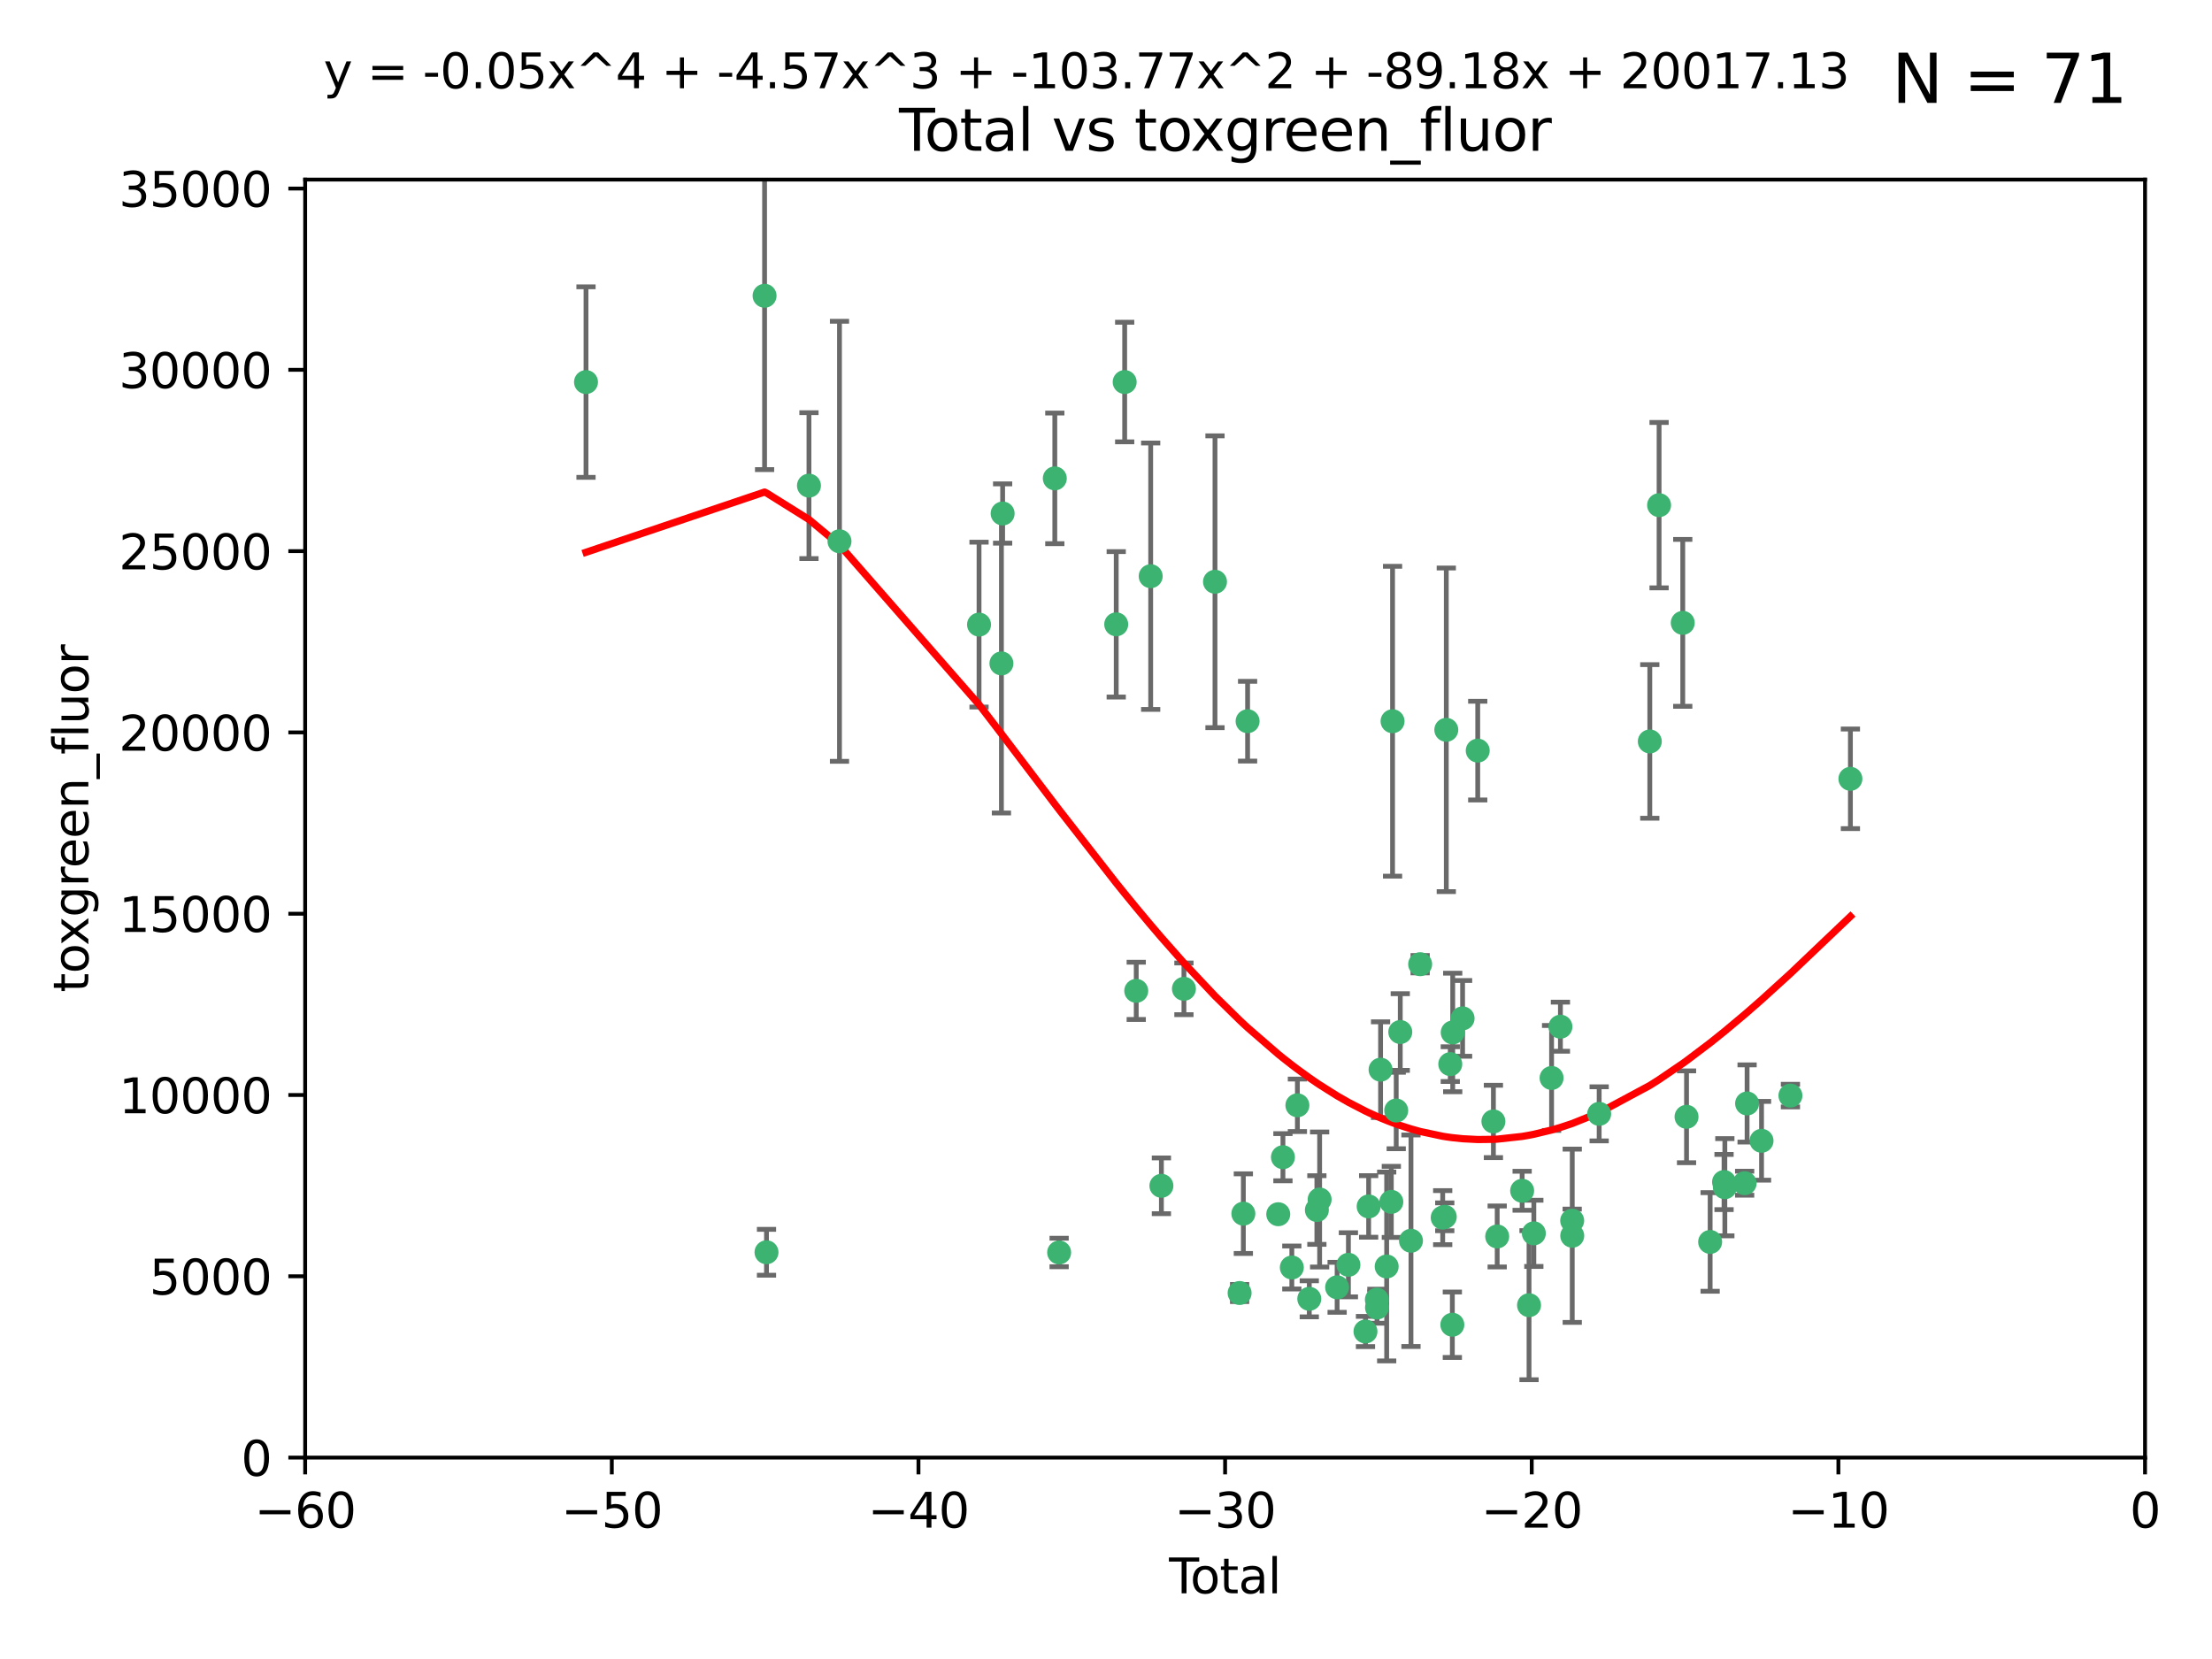 <?xml version="1.0" encoding="utf-8" standalone="no"?>
<!DOCTYPE svg PUBLIC "-//W3C//DTD SVG 1.1//EN"
  "http://www.w3.org/Graphics/SVG/1.1/DTD/svg11.dtd">
<svg xmlns:xlink="http://www.w3.org/1999/xlink" width="460.8pt" height="345.6pt" viewBox="0 0 460.8 345.6" xmlns="http://www.w3.org/2000/svg" version="1.1">
 <defs>
  <style type="text/css">*{stroke-linejoin: round; stroke-linecap: butt}</style>
 </defs>
 <g id="figure_1">
  <g id="patch_1">
   <path d="M 0 345.6 
L 460.8 345.6 
L 460.8 0 
L 0 0 
z
" style="fill: #ffffff"/>
  </g>
  <g id="axes_1">
   <g id="patch_2">
    <path d="M 63.571 303.64 
L 446.85 303.64 
L 446.85 37.411 
L 63.571 37.411 
z
" style="fill: #ffffff"/>
   </g>
   <g id="PathCollection_1">
    <defs>
     <path id="m997918cfd9" d="M 0 1.118 
C 0.297 1.118 0.581 1 0.791 0.791 
C 1 0.581 1.118 0.297 1.118 0 
C 1.118 -0.297 1 -0.581 0.791 -0.791 
C 0.581 -1 0.297 -1.118 0 -1.118 
C -0.297 -1.118 -0.581 -1 -0.791 -0.791 
C -1 -0.581 -1.118 -0.297 -1.118 0 
C -1.118 0.297 -1 0.581 -0.791 0.791 
C -0.581 1 -0.297 1.118 0 1.118 
z
" style="stroke: #3cb371"/>
    </defs>
    <g clip-path="url(#p320aee9d8f)">
     <use xlink:href="#m997918cfd9" x="122.075" y="79.593" style="fill: #3cb371; stroke: #3cb371"/>
     <use xlink:href="#m997918cfd9" x="159.276" y="61.614" style="fill: #3cb371; stroke: #3cb371"/>
     <use xlink:href="#m997918cfd9" x="159.676" y="260.87" style="fill: #3cb371; stroke: #3cb371"/>
     <use xlink:href="#m997918cfd9" x="168.522" y="101.166" style="fill: #3cb371; stroke: #3cb371"/>
     <use xlink:href="#m997918cfd9" x="174.881" y="112.761" style="fill: #3cb371; stroke: #3cb371"/>
     <use xlink:href="#m997918cfd9" x="203.952" y="130.114" style="fill: #3cb371; stroke: #3cb371"/>
     <use xlink:href="#m997918cfd9" x="208.616" y="138.203" style="fill: #3cb371; stroke: #3cb371"/>
     <use xlink:href="#m997918cfd9" x="208.867" y="106.972" style="fill: #3cb371; stroke: #3cb371"/>
     <use xlink:href="#m997918cfd9" x="219.736" y="99.654" style="fill: #3cb371; stroke: #3cb371"/>
     <use xlink:href="#m997918cfd9" x="220.638" y="260.914" style="fill: #3cb371; stroke: #3cb371"/>
     <use xlink:href="#m997918cfd9" x="232.53" y="130.059" style="fill: #3cb371; stroke: #3cb371"/>
     <use xlink:href="#m997918cfd9" x="234.291" y="79.585" style="fill: #3cb371; stroke: #3cb371"/>
     <use xlink:href="#m997918cfd9" x="236.699" y="206.41" style="fill: #3cb371; stroke: #3cb371"/>
     <use xlink:href="#m997918cfd9" x="239.709" y="120.034" style="fill: #3cb371; stroke: #3cb371"/>
     <use xlink:href="#m997918cfd9" x="241.942" y="247.024" style="fill: #3cb371; stroke: #3cb371"/>
     <use xlink:href="#m997918cfd9" x="246.634" y="205.988" style="fill: #3cb371; stroke: #3cb371"/>
     <use xlink:href="#m997918cfd9" x="253.106" y="121.191" style="fill: #3cb371; stroke: #3cb371"/>
     <use xlink:href="#m997918cfd9" x="258.233" y="269.359" style="fill: #3cb371; stroke: #3cb371"/>
     <use xlink:href="#m997918cfd9" x="259.013" y="252.825" style="fill: #3cb371; stroke: #3cb371"/>
     <use xlink:href="#m997918cfd9" x="259.897" y="150.242" style="fill: #3cb371; stroke: #3cb371"/>
     <use xlink:href="#m997918cfd9" x="266.284" y="252.947" style="fill: #3cb371; stroke: #3cb371"/>
     <use xlink:href="#m997918cfd9" x="267.259" y="241.067" style="fill: #3cb371; stroke: #3cb371"/>
     <use xlink:href="#m997918cfd9" x="269.11" y="264.042" style="fill: #3cb371; stroke: #3cb371"/>
     <use xlink:href="#m997918cfd9" x="270.272" y="230.255" style="fill: #3cb371; stroke: #3cb371"/>
     <use xlink:href="#m997918cfd9" x="272.749" y="270.567" style="fill: #3cb371; stroke: #3cb371"/>
     <use xlink:href="#m997918cfd9" x="274.329" y="252.069" style="fill: #3cb371; stroke: #3cb371"/>
     <use xlink:href="#m997918cfd9" x="274.903" y="249.877" style="fill: #3cb371; stroke: #3cb371"/>
     <use xlink:href="#m997918cfd9" x="278.547" y="268.169" style="fill: #3cb371; stroke: #3cb371"/>
     <use xlink:href="#m997918cfd9" x="280.898" y="263.481" style="fill: #3cb371; stroke: #3cb371"/>
     <use xlink:href="#m997918cfd9" x="284.454" y="277.375" style="fill: #3cb371; stroke: #3cb371"/>
     <use xlink:href="#m997918cfd9" x="285.113" y="251.323" style="fill: #3cb371; stroke: #3cb371"/>
     <use xlink:href="#m997918cfd9" x="286.83" y="270.746" style="fill: #3cb371; stroke: #3cb371"/>
     <use xlink:href="#m997918cfd9" x="286.857" y="272.382" style="fill: #3cb371; stroke: #3cb371"/>
     <use xlink:href="#m997918cfd9" x="287.598" y="222.83" style="fill: #3cb371; stroke: #3cb371"/>
     <use xlink:href="#m997918cfd9" x="288.87" y="263.833" style="fill: #3cb371; stroke: #3cb371"/>
     <use xlink:href="#m997918cfd9" x="289.839" y="250.369" style="fill: #3cb371; stroke: #3cb371"/>
     <use xlink:href="#m997918cfd9" x="290.095" y="150.246" style="fill: #3cb371; stroke: #3cb371"/>
     <use xlink:href="#m997918cfd9" x="290.857" y="231.339" style="fill: #3cb371; stroke: #3cb371"/>
     <use xlink:href="#m997918cfd9" x="291.701" y="214.991" style="fill: #3cb371; stroke: #3cb371"/>
     <use xlink:href="#m997918cfd9" x="293.931" y="258.47" style="fill: #3cb371; stroke: #3cb371"/>
     <use xlink:href="#m997918cfd9" x="295.844" y="200.861" style="fill: #3cb371; stroke: #3cb371"/>
     <use xlink:href="#m997918cfd9" x="300.54" y="253.655" style="fill: #3cb371; stroke: #3cb371"/>
     <use xlink:href="#m997918cfd9" x="300.97" y="253.482" style="fill: #3cb371; stroke: #3cb371"/>
     <use xlink:href="#m997918cfd9" x="301.29" y="152.035" style="fill: #3cb371; stroke: #3cb371"/>
     <use xlink:href="#m997918cfd9" x="302.119" y="221.675" style="fill: #3cb371; stroke: #3cb371"/>
     <use xlink:href="#m997918cfd9" x="302.549" y="275.967" style="fill: #3cb371; stroke: #3cb371"/>
     <use xlink:href="#m997918cfd9" x="302.627" y="215.082" style="fill: #3cb371; stroke: #3cb371"/>
     <use xlink:href="#m997918cfd9" x="304.684" y="212.147" style="fill: #3cb371; stroke: #3cb371"/>
     <use xlink:href="#m997918cfd9" x="307.838" y="156.366" style="fill: #3cb371; stroke: #3cb371"/>
     <use xlink:href="#m997918cfd9" x="311.105" y="233.615" style="fill: #3cb371; stroke: #3cb371"/>
     <use xlink:href="#m997918cfd9" x="311.894" y="257.576" style="fill: #3cb371; stroke: #3cb371"/>
     <use xlink:href="#m997918cfd9" x="317.09" y="248.058" style="fill: #3cb371; stroke: #3cb371"/>
     <use xlink:href="#m997918cfd9" x="318.526" y="271.896" style="fill: #3cb371; stroke: #3cb371"/>
     <use xlink:href="#m997918cfd9" x="319.527" y="256.929" style="fill: #3cb371; stroke: #3cb371"/>
     <use xlink:href="#m997918cfd9" x="323.223" y="224.561" style="fill: #3cb371; stroke: #3cb371"/>
     <use xlink:href="#m997918cfd9" x="325.065" y="213.877" style="fill: #3cb371; stroke: #3cb371"/>
     <use xlink:href="#m997918cfd9" x="327.515" y="254.285" style="fill: #3cb371; stroke: #3cb371"/>
     <use xlink:href="#m997918cfd9" x="327.528" y="257.429" style="fill: #3cb371; stroke: #3cb371"/>
     <use xlink:href="#m997918cfd9" x="333.135" y="232.035" style="fill: #3cb371; stroke: #3cb371"/>
     <use xlink:href="#m997918cfd9" x="343.683" y="154.457" style="fill: #3cb371; stroke: #3cb371"/>
     <use xlink:href="#m997918cfd9" x="345.618" y="105.234" style="fill: #3cb371; stroke: #3cb371"/>
     <use xlink:href="#m997918cfd9" x="350.548" y="129.752" style="fill: #3cb371; stroke: #3cb371"/>
     <use xlink:href="#m997918cfd9" x="351.336" y="232.65" style="fill: #3cb371; stroke: #3cb371"/>
     <use xlink:href="#m997918cfd9" x="356.254" y="258.72" style="fill: #3cb371; stroke: #3cb371"/>
     <use xlink:href="#m997918cfd9" x="359.15" y="246.235" style="fill: #3cb371; stroke: #3cb371"/>
     <use xlink:href="#m997918cfd9" x="359.317" y="247.319" style="fill: #3cb371; stroke: #3cb371"/>
     <use xlink:href="#m997918cfd9" x="363.442" y="246.485" style="fill: #3cb371; stroke: #3cb371"/>
     <use xlink:href="#m997918cfd9" x="363.952" y="229.873" style="fill: #3cb371; stroke: #3cb371"/>
     <use xlink:href="#m997918cfd9" x="366.961" y="237.649" style="fill: #3cb371; stroke: #3cb371"/>
     <use xlink:href="#m997918cfd9" x="372.98" y="228.234" style="fill: #3cb371; stroke: #3cb371"/>
     <use xlink:href="#m997918cfd9" x="385.474" y="162.243" style="fill: #3cb371; stroke: #3cb371"/>
    </g>
   </g>
   <g id="matplotlib.axis_1">
    <g id="xtick_1">
     <g id="line2d_1">
      <defs>
       <path id="m53e931b6bc" d="M 0 0 
L 0 3.5 
" style="stroke: #000000; stroke-width: 0.8"/>
      </defs>
      <g>
       <use xlink:href="#m53e931b6bc" x="63.571" y="303.64" style="stroke: #000000; stroke-width: 0.8"/>
      </g>
     </g>
     <g id="text_1">
      <!-- −60 -->
      <g transform="translate(53.019 318.238)scale(0.1 -0.1)">
       <defs>
        <path id="DejaVuSans-2212" d="M 678 2272 
L 4684 2272 
L 4684 1741 
L 678 1741 
L 678 2272 
z
" transform="scale(0.016)"/>
        <path id="DejaVuSans-36" d="M 2113 2584 
Q 1688 2584 1439 2293 
Q 1191 2003 1191 1497 
Q 1191 994 1439 701 
Q 1688 409 2113 409 
Q 2538 409 2786 701 
Q 3034 994 3034 1497 
Q 3034 2003 2786 2293 
Q 2538 2584 2113 2584 
z
M 3366 4563 
L 3366 3988 
Q 3128 4100 2886 4159 
Q 2644 4219 2406 4219 
Q 1781 4219 1451 3797 
Q 1122 3375 1075 2522 
Q 1259 2794 1537 2939 
Q 1816 3084 2150 3084 
Q 2853 3084 3261 2657 
Q 3669 2231 3669 1497 
Q 3669 778 3244 343 
Q 2819 -91 2113 -91 
Q 1303 -91 875 529 
Q 447 1150 447 2328 
Q 447 3434 972 4092 
Q 1497 4750 2381 4750 
Q 2619 4750 2861 4703 
Q 3103 4656 3366 4563 
z
" transform="scale(0.016)"/>
        <path id="DejaVuSans-30" d="M 2034 4250 
Q 1547 4250 1301 3770 
Q 1056 3291 1056 2328 
Q 1056 1369 1301 889 
Q 1547 409 2034 409 
Q 2525 409 2770 889 
Q 3016 1369 3016 2328 
Q 3016 3291 2770 3770 
Q 2525 4250 2034 4250 
z
M 2034 4750 
Q 2819 4750 3233 4129 
Q 3647 3509 3647 2328 
Q 3647 1150 3233 529 
Q 2819 -91 2034 -91 
Q 1250 -91 836 529 
Q 422 1150 422 2328 
Q 422 3509 836 4129 
Q 1250 4750 2034 4750 
z
" transform="scale(0.016)"/>
       </defs>
       <use xlink:href="#DejaVuSans-2212"/>
       <use xlink:href="#DejaVuSans-36" x="83.789"/>
       <use xlink:href="#DejaVuSans-30" x="147.412"/>
      </g>
     </g>
    </g>
    <g id="xtick_2">
     <g id="line2d_2">
      <g>
       <use xlink:href="#m53e931b6bc" x="127.451" y="303.64" style="stroke: #000000; stroke-width: 0.8"/>
      </g>
     </g>
     <g id="text_2">
      <!-- −50 -->
      <g transform="translate(116.899 318.238)scale(0.1 -0.1)">
       <defs>
        <path id="DejaVuSans-35" d="M 691 4666 
L 3169 4666 
L 3169 4134 
L 1269 4134 
L 1269 2991 
Q 1406 3038 1543 3061 
Q 1681 3084 1819 3084 
Q 2600 3084 3056 2656 
Q 3513 2228 3513 1497 
Q 3513 744 3044 326 
Q 2575 -91 1722 -91 
Q 1428 -91 1123 -41 
Q 819 9 494 109 
L 494 744 
Q 775 591 1075 516 
Q 1375 441 1709 441 
Q 2250 441 2565 725 
Q 2881 1009 2881 1497 
Q 2881 1984 2565 2268 
Q 2250 2553 1709 2553 
Q 1456 2553 1204 2497 
Q 953 2441 691 2322 
L 691 4666 
z
" transform="scale(0.016)"/>
       </defs>
       <use xlink:href="#DejaVuSans-2212"/>
       <use xlink:href="#DejaVuSans-35" x="83.789"/>
       <use xlink:href="#DejaVuSans-30" x="147.412"/>
      </g>
     </g>
    </g>
    <g id="xtick_3">
     <g id="line2d_3">
      <g>
       <use xlink:href="#m53e931b6bc" x="191.331" y="303.64" style="stroke: #000000; stroke-width: 0.8"/>
      </g>
     </g>
     <g id="text_3">
      <!-- −40 -->
      <g transform="translate(180.778 318.238)scale(0.1 -0.1)">
       <defs>
        <path id="DejaVuSans-34" d="M 2419 4116 
L 825 1625 
L 2419 1625 
L 2419 4116 
z
M 2253 4666 
L 3047 4666 
L 3047 1625 
L 3713 1625 
L 3713 1100 
L 3047 1100 
L 3047 0 
L 2419 0 
L 2419 1100 
L 313 1100 
L 313 1709 
L 2253 4666 
z
" transform="scale(0.016)"/>
       </defs>
       <use xlink:href="#DejaVuSans-2212"/>
       <use xlink:href="#DejaVuSans-34" x="83.789"/>
       <use xlink:href="#DejaVuSans-30" x="147.412"/>
      </g>
     </g>
    </g>
    <g id="xtick_4">
     <g id="line2d_4">
      <g>
       <use xlink:href="#m53e931b6bc" x="255.211" y="303.64" style="stroke: #000000; stroke-width: 0.8"/>
      </g>
     </g>
     <g id="text_4">
      <!-- −30 -->
      <g transform="translate(244.658 318.238)scale(0.1 -0.1)">
       <defs>
        <path id="DejaVuSans-33" d="M 2597 2516 
Q 3050 2419 3304 2112 
Q 3559 1806 3559 1356 
Q 3559 666 3084 287 
Q 2609 -91 1734 -91 
Q 1441 -91 1130 -33 
Q 819 25 488 141 
L 488 750 
Q 750 597 1062 519 
Q 1375 441 1716 441 
Q 2309 441 2620 675 
Q 2931 909 2931 1356 
Q 2931 1769 2642 2001 
Q 2353 2234 1838 2234 
L 1294 2234 
L 1294 2753 
L 1863 2753 
Q 2328 2753 2575 2939 
Q 2822 3125 2822 3475 
Q 2822 3834 2567 4026 
Q 2313 4219 1838 4219 
Q 1578 4219 1281 4162 
Q 984 4106 628 3988 
L 628 4550 
Q 988 4650 1302 4700 
Q 1616 4750 1894 4750 
Q 2613 4750 3031 4423 
Q 3450 4097 3450 3541 
Q 3450 3153 3228 2886 
Q 3006 2619 2597 2516 
z
" transform="scale(0.016)"/>
       </defs>
       <use xlink:href="#DejaVuSans-2212"/>
       <use xlink:href="#DejaVuSans-33" x="83.789"/>
       <use xlink:href="#DejaVuSans-30" x="147.412"/>
      </g>
     </g>
    </g>
    <g id="xtick_5">
     <g id="line2d_5">
      <g>
       <use xlink:href="#m53e931b6bc" x="319.09" y="303.64" style="stroke: #000000; stroke-width: 0.8"/>
      </g>
     </g>
     <g id="text_5">
      <!-- −20 -->
      <g transform="translate(308.538 318.238)scale(0.1 -0.1)">
       <defs>
        <path id="DejaVuSans-32" d="M 1228 531 
L 3431 531 
L 3431 0 
L 469 0 
L 469 531 
Q 828 903 1448 1529 
Q 2069 2156 2228 2338 
Q 2531 2678 2651 2914 
Q 2772 3150 2772 3378 
Q 2772 3750 2511 3984 
Q 2250 4219 1831 4219 
Q 1534 4219 1204 4116 
Q 875 4013 500 3803 
L 500 4441 
Q 881 4594 1212 4672 
Q 1544 4750 1819 4750 
Q 2544 4750 2975 4387 
Q 3406 4025 3406 3419 
Q 3406 3131 3298 2873 
Q 3191 2616 2906 2266 
Q 2828 2175 2409 1742 
Q 1991 1309 1228 531 
z
" transform="scale(0.016)"/>
       </defs>
       <use xlink:href="#DejaVuSans-2212"/>
       <use xlink:href="#DejaVuSans-32" x="83.789"/>
       <use xlink:href="#DejaVuSans-30" x="147.412"/>
      </g>
     </g>
    </g>
    <g id="xtick_6">
     <g id="line2d_6">
      <g>
       <use xlink:href="#m53e931b6bc" x="382.97" y="303.64" style="stroke: #000000; stroke-width: 0.8"/>
      </g>
     </g>
     <g id="text_6">
      <!-- −10 -->
      <g transform="translate(372.418 318.238)scale(0.1 -0.1)">
       <defs>
        <path id="DejaVuSans-31" d="M 794 531 
L 1825 531 
L 1825 4091 
L 703 3866 
L 703 4441 
L 1819 4666 
L 2450 4666 
L 2450 531 
L 3481 531 
L 3481 0 
L 794 0 
L 794 531 
z
" transform="scale(0.016)"/>
       </defs>
       <use xlink:href="#DejaVuSans-2212"/>
       <use xlink:href="#DejaVuSans-31" x="83.789"/>
       <use xlink:href="#DejaVuSans-30" x="147.412"/>
      </g>
     </g>
    </g>
    <g id="xtick_7">
     <g id="line2d_7">
      <g>
       <use xlink:href="#m53e931b6bc" x="446.85" y="303.64" style="stroke: #000000; stroke-width: 0.8"/>
      </g>
     </g>
     <g id="text_7">
      <!-- 0 -->
      <g transform="translate(443.669 318.238)scale(0.1 -0.1)">
       <use xlink:href="#DejaVuSans-30"/>
      </g>
     </g>
    </g>
    <g id="text_8">
     <!-- Total -->
     <g transform="translate(243.534 331.917)scale(0.1 -0.1)">
      <defs>
       <path id="DejaVuSans-54" d="M -19 4666 
L 3928 4666 
L 3928 4134 
L 2272 4134 
L 2272 0 
L 1638 0 
L 1638 4134 
L -19 4134 
L -19 4666 
z
" transform="scale(0.016)"/>
       <path id="DejaVuSans-6f" d="M 1959 3097 
Q 1497 3097 1228 2736 
Q 959 2375 959 1747 
Q 959 1119 1226 758 
Q 1494 397 1959 397 
Q 2419 397 2687 759 
Q 2956 1122 2956 1747 
Q 2956 2369 2687 2733 
Q 2419 3097 1959 3097 
z
M 1959 3584 
Q 2709 3584 3137 3096 
Q 3566 2609 3566 1747 
Q 3566 888 3137 398 
Q 2709 -91 1959 -91 
Q 1206 -91 779 398 
Q 353 888 353 1747 
Q 353 2609 779 3096 
Q 1206 3584 1959 3584 
z
" transform="scale(0.016)"/>
       <path id="DejaVuSans-74" d="M 1172 4494 
L 1172 3500 
L 2356 3500 
L 2356 3053 
L 1172 3053 
L 1172 1153 
Q 1172 725 1289 603 
Q 1406 481 1766 481 
L 2356 481 
L 2356 0 
L 1766 0 
Q 1100 0 847 248 
Q 594 497 594 1153 
L 594 3053 
L 172 3053 
L 172 3500 
L 594 3500 
L 594 4494 
L 1172 4494 
z
" transform="scale(0.016)"/>
       <path id="DejaVuSans-61" d="M 2194 1759 
Q 1497 1759 1228 1600 
Q 959 1441 959 1056 
Q 959 750 1161 570 
Q 1363 391 1709 391 
Q 2188 391 2477 730 
Q 2766 1069 2766 1631 
L 2766 1759 
L 2194 1759 
z
M 3341 1997 
L 3341 0 
L 2766 0 
L 2766 531 
Q 2569 213 2275 61 
Q 1981 -91 1556 -91 
Q 1019 -91 701 211 
Q 384 513 384 1019 
Q 384 1609 779 1909 
Q 1175 2209 1959 2209 
L 2766 2209 
L 2766 2266 
Q 2766 2663 2505 2880 
Q 2244 3097 1772 3097 
Q 1472 3097 1187 3025 
Q 903 2953 641 2809 
L 641 3341 
Q 956 3463 1253 3523 
Q 1550 3584 1831 3584 
Q 2591 3584 2966 3190 
Q 3341 2797 3341 1997 
z
" transform="scale(0.016)"/>
       <path id="DejaVuSans-6c" d="M 603 4863 
L 1178 4863 
L 1178 0 
L 603 0 
L 603 4863 
z
" transform="scale(0.016)"/>
      </defs>
      <use xlink:href="#DejaVuSans-54"/>
      <use xlink:href="#DejaVuSans-6f" x="44.084"/>
      <use xlink:href="#DejaVuSans-74" x="105.266"/>
      <use xlink:href="#DejaVuSans-61" x="144.475"/>
      <use xlink:href="#DejaVuSans-6c" x="205.754"/>
     </g>
    </g>
   </g>
   <g id="matplotlib.axis_2">
    <g id="ytick_1">
     <g id="line2d_8">
      <defs>
       <path id="m2301bc440e" d="M 0 0 
L -3.5 0 
" style="stroke: #000000; stroke-width: 0.8"/>
      </defs>
      <g>
       <use xlink:href="#m2301bc440e" x="63.571" y="303.64" style="stroke: #000000; stroke-width: 0.8"/>
      </g>
     </g>
     <g id="text_9">
      <!-- 0 -->
      <g transform="translate(50.209 307.439)scale(0.1 -0.1)">
       <use xlink:href="#DejaVuSans-30"/>
      </g>
     </g>
    </g>
    <g id="ytick_2">
     <g id="line2d_9">
      <g>
       <use xlink:href="#m2301bc440e" x="63.571" y="265.874" style="stroke: #000000; stroke-width: 0.8"/>
      </g>
     </g>
     <g id="text_10">
      <!-- 5000 -->
      <g transform="translate(31.121 269.673)scale(0.1 -0.1)">
       <use xlink:href="#DejaVuSans-35"/>
       <use xlink:href="#DejaVuSans-30" x="63.623"/>
       <use xlink:href="#DejaVuSans-30" x="127.246"/>
       <use xlink:href="#DejaVuSans-30" x="190.869"/>
      </g>
     </g>
    </g>
    <g id="ytick_3">
     <g id="line2d_10">
      <g>
       <use xlink:href="#m2301bc440e" x="63.571" y="228.108" style="stroke: #000000; stroke-width: 0.8"/>
      </g>
     </g>
     <g id="text_11">
      <!-- 10000 -->
      <g transform="translate(24.759 231.907)scale(0.1 -0.1)">
       <use xlink:href="#DejaVuSans-31"/>
       <use xlink:href="#DejaVuSans-30" x="63.623"/>
       <use xlink:href="#DejaVuSans-30" x="127.246"/>
       <use xlink:href="#DejaVuSans-30" x="190.869"/>
       <use xlink:href="#DejaVuSans-30" x="254.492"/>
      </g>
     </g>
    </g>
    <g id="ytick_4">
     <g id="line2d_11">
      <g>
       <use xlink:href="#m2301bc440e" x="63.571" y="190.342" style="stroke: #000000; stroke-width: 0.8"/>
      </g>
     </g>
     <g id="text_12">
      <!-- 15000 -->
      <g transform="translate(24.759 194.141)scale(0.1 -0.1)">
       <use xlink:href="#DejaVuSans-31"/>
       <use xlink:href="#DejaVuSans-35" x="63.623"/>
       <use xlink:href="#DejaVuSans-30" x="127.246"/>
       <use xlink:href="#DejaVuSans-30" x="190.869"/>
       <use xlink:href="#DejaVuSans-30" x="254.492"/>
      </g>
     </g>
    </g>
    <g id="ytick_5">
     <g id="line2d_12">
      <g>
       <use xlink:href="#m2301bc440e" x="63.571" y="152.576" style="stroke: #000000; stroke-width: 0.8"/>
      </g>
     </g>
     <g id="text_13">
      <!-- 20000 -->
      <g transform="translate(24.759 156.375)scale(0.1 -0.1)">
       <use xlink:href="#DejaVuSans-32"/>
       <use xlink:href="#DejaVuSans-30" x="63.623"/>
       <use xlink:href="#DejaVuSans-30" x="127.246"/>
       <use xlink:href="#DejaVuSans-30" x="190.869"/>
       <use xlink:href="#DejaVuSans-30" x="254.492"/>
      </g>
     </g>
    </g>
    <g id="ytick_6">
     <g id="line2d_13">
      <g>
       <use xlink:href="#m2301bc440e" x="63.571" y="114.81" style="stroke: #000000; stroke-width: 0.8"/>
      </g>
     </g>
     <g id="text_14">
      <!-- 25000 -->
      <g transform="translate(24.759 118.609)scale(0.1 -0.1)">
       <use xlink:href="#DejaVuSans-32"/>
       <use xlink:href="#DejaVuSans-35" x="63.623"/>
       <use xlink:href="#DejaVuSans-30" x="127.246"/>
       <use xlink:href="#DejaVuSans-30" x="190.869"/>
       <use xlink:href="#DejaVuSans-30" x="254.492"/>
      </g>
     </g>
    </g>
    <g id="ytick_7">
     <g id="line2d_14">
      <g>
       <use xlink:href="#m2301bc440e" x="63.571" y="77.044" style="stroke: #000000; stroke-width: 0.8"/>
      </g>
     </g>
     <g id="text_15">
      <!-- 30000 -->
      <g transform="translate(24.759 80.844)scale(0.1 -0.1)">
       <use xlink:href="#DejaVuSans-33"/>
       <use xlink:href="#DejaVuSans-30" x="63.623"/>
       <use xlink:href="#DejaVuSans-30" x="127.246"/>
       <use xlink:href="#DejaVuSans-30" x="190.869"/>
       <use xlink:href="#DejaVuSans-30" x="254.492"/>
      </g>
     </g>
    </g>
    <g id="ytick_8">
     <g id="line2d_15">
      <g>
       <use xlink:href="#m2301bc440e" x="63.571" y="39.278" style="stroke: #000000; stroke-width: 0.8"/>
      </g>
     </g>
     <g id="text_16">
      <!-- 35000 -->
      <g transform="translate(24.759 43.078)scale(0.1 -0.1)">
       <use xlink:href="#DejaVuSans-33"/>
       <use xlink:href="#DejaVuSans-35" x="63.623"/>
       <use xlink:href="#DejaVuSans-30" x="127.246"/>
       <use xlink:href="#DejaVuSans-30" x="190.869"/>
       <use xlink:href="#DejaVuSans-30" x="254.492"/>
      </g>
     </g>
    </g>
    <g id="text_17">
     <!-- toxgreen_fluor -->
     <g transform="translate(18.401 206.72)rotate(-90)scale(0.1 -0.1)">
      <defs>
       <path id="DejaVuSans-78" d="M 3513 3500 
L 2247 1797 
L 3578 0 
L 2900 0 
L 1881 1375 
L 863 0 
L 184 0 
L 1544 1831 
L 300 3500 
L 978 3500 
L 1906 2253 
L 2834 3500 
L 3513 3500 
z
" transform="scale(0.016)"/>
       <path id="DejaVuSans-67" d="M 2906 1791 
Q 2906 2416 2648 2759 
Q 2391 3103 1925 3103 
Q 1463 3103 1205 2759 
Q 947 2416 947 1791 
Q 947 1169 1205 825 
Q 1463 481 1925 481 
Q 2391 481 2648 825 
Q 2906 1169 2906 1791 
z
M 3481 434 
Q 3481 -459 3084 -895 
Q 2688 -1331 1869 -1331 
Q 1566 -1331 1297 -1286 
Q 1028 -1241 775 -1147 
L 775 -588 
Q 1028 -725 1275 -790 
Q 1522 -856 1778 -856 
Q 2344 -856 2625 -561 
Q 2906 -266 2906 331 
L 2906 616 
Q 2728 306 2450 153 
Q 2172 0 1784 0 
Q 1141 0 747 490 
Q 353 981 353 1791 
Q 353 2603 747 3093 
Q 1141 3584 1784 3584 
Q 2172 3584 2450 3431 
Q 2728 3278 2906 2969 
L 2906 3500 
L 3481 3500 
L 3481 434 
z
" transform="scale(0.016)"/>
       <path id="DejaVuSans-72" d="M 2631 2963 
Q 2534 3019 2420 3045 
Q 2306 3072 2169 3072 
Q 1681 3072 1420 2755 
Q 1159 2438 1159 1844 
L 1159 0 
L 581 0 
L 581 3500 
L 1159 3500 
L 1159 2956 
Q 1341 3275 1631 3429 
Q 1922 3584 2338 3584 
Q 2397 3584 2469 3576 
Q 2541 3569 2628 3553 
L 2631 2963 
z
" transform="scale(0.016)"/>
       <path id="DejaVuSans-65" d="M 3597 1894 
L 3597 1613 
L 953 1613 
Q 991 1019 1311 708 
Q 1631 397 2203 397 
Q 2534 397 2845 478 
Q 3156 559 3463 722 
L 3463 178 
Q 3153 47 2828 -22 
Q 2503 -91 2169 -91 
Q 1331 -91 842 396 
Q 353 884 353 1716 
Q 353 2575 817 3079 
Q 1281 3584 2069 3584 
Q 2775 3584 3186 3129 
Q 3597 2675 3597 1894 
z
M 3022 2063 
Q 3016 2534 2758 2815 
Q 2500 3097 2075 3097 
Q 1594 3097 1305 2825 
Q 1016 2553 972 2059 
L 3022 2063 
z
" transform="scale(0.016)"/>
       <path id="DejaVuSans-6e" d="M 3513 2113 
L 3513 0 
L 2938 0 
L 2938 2094 
Q 2938 2591 2744 2837 
Q 2550 3084 2163 3084 
Q 1697 3084 1428 2787 
Q 1159 2491 1159 1978 
L 1159 0 
L 581 0 
L 581 3500 
L 1159 3500 
L 1159 2956 
Q 1366 3272 1645 3428 
Q 1925 3584 2291 3584 
Q 2894 3584 3203 3211 
Q 3513 2838 3513 2113 
z
" transform="scale(0.016)"/>
       <path id="DejaVuSans-5f" d="M 3263 -1063 
L 3263 -1509 
L -63 -1509 
L -63 -1063 
L 3263 -1063 
z
" transform="scale(0.016)"/>
       <path id="DejaVuSans-66" d="M 2375 4863 
L 2375 4384 
L 1825 4384 
Q 1516 4384 1395 4259 
Q 1275 4134 1275 3809 
L 1275 3500 
L 2222 3500 
L 2222 3053 
L 1275 3053 
L 1275 0 
L 697 0 
L 697 3053 
L 147 3053 
L 147 3500 
L 697 3500 
L 697 3744 
Q 697 4328 969 4595 
Q 1241 4863 1831 4863 
L 2375 4863 
z
" transform="scale(0.016)"/>
       <path id="DejaVuSans-75" d="M 544 1381 
L 544 3500 
L 1119 3500 
L 1119 1403 
Q 1119 906 1312 657 
Q 1506 409 1894 409 
Q 2359 409 2629 706 
Q 2900 1003 2900 1516 
L 2900 3500 
L 3475 3500 
L 3475 0 
L 2900 0 
L 2900 538 
Q 2691 219 2414 64 
Q 2138 -91 1772 -91 
Q 1169 -91 856 284 
Q 544 659 544 1381 
z
M 1991 3584 
L 1991 3584 
z
" transform="scale(0.016)"/>
      </defs>
      <use xlink:href="#DejaVuSans-74"/>
      <use xlink:href="#DejaVuSans-6f" x="39.209"/>
      <use xlink:href="#DejaVuSans-78" x="97.266"/>
      <use xlink:href="#DejaVuSans-67" x="156.445"/>
      <use xlink:href="#DejaVuSans-72" x="219.922"/>
      <use xlink:href="#DejaVuSans-65" x="258.785"/>
      <use xlink:href="#DejaVuSans-65" x="320.309"/>
      <use xlink:href="#DejaVuSans-6e" x="381.832"/>
      <use xlink:href="#DejaVuSans-5f" x="445.211"/>
      <use xlink:href="#DejaVuSans-66" x="495.211"/>
      <use xlink:href="#DejaVuSans-6c" x="530.416"/>
      <use xlink:href="#DejaVuSans-75" x="558.199"/>
      <use xlink:href="#DejaVuSans-6f" x="621.578"/>
      <use xlink:href="#DejaVuSans-72" x="682.76"/>
     </g>
    </g>
   </g>
   <g id="LineCollection_1">
    <path d="M 122.075 99.437 
L 122.075 59.75 
" clip-path="url(#p320aee9d8f)" style="fill: none; stroke: #696969"/>
    <path d="M 159.276 97.825 
L 159.276 25.402 
" clip-path="url(#p320aee9d8f)" style="fill: none; stroke: #696969"/>
    <path d="M 159.676 265.648 
L 159.676 256.093 
" clip-path="url(#p320aee9d8f)" style="fill: none; stroke: #696969"/>
    <path d="M 168.522 116.358 
L 168.522 85.973 
" clip-path="url(#p320aee9d8f)" style="fill: none; stroke: #696969"/>
    <path d="M 174.881 158.597 
L 174.881 66.926 
" clip-path="url(#p320aee9d8f)" style="fill: none; stroke: #696969"/>
    <path d="M 203.952 147.286 
L 203.952 112.943 
" clip-path="url(#p320aee9d8f)" style="fill: none; stroke: #696969"/>
    <path d="M 208.616 169.362 
L 208.616 107.043 
" clip-path="url(#p320aee9d8f)" style="fill: none; stroke: #696969"/>
    <path d="M 208.867 113.147 
L 208.867 100.797 
" clip-path="url(#p320aee9d8f)" style="fill: none; stroke: #696969"/>
    <path d="M 219.736 113.257 
L 219.736 86.051 
" clip-path="url(#p320aee9d8f)" style="fill: none; stroke: #696969"/>
    <path d="M 220.638 263.886 
L 220.638 257.941 
" clip-path="url(#p320aee9d8f)" style="fill: none; stroke: #696969"/>
    <path d="M 232.53 145.209 
L 232.53 114.909 
" clip-path="url(#p320aee9d8f)" style="fill: none; stroke: #696969"/>
    <path d="M 234.291 92.04 
L 234.291 67.13 
" clip-path="url(#p320aee9d8f)" style="fill: none; stroke: #696969"/>
    <path d="M 236.699 212.375 
L 236.699 200.445 
" clip-path="url(#p320aee9d8f)" style="fill: none; stroke: #696969"/>
    <path d="M 239.709 147.781 
L 239.709 92.287 
" clip-path="url(#p320aee9d8f)" style="fill: none; stroke: #696969"/>
    <path d="M 241.942 252.829 
L 241.942 241.22 
" clip-path="url(#p320aee9d8f)" style="fill: none; stroke: #696969"/>
    <path d="M 246.634 211.368 
L 246.634 200.608 
" clip-path="url(#p320aee9d8f)" style="fill: none; stroke: #696969"/>
    <path d="M 253.106 151.584 
L 253.106 90.798 
" clip-path="url(#p320aee9d8f)" style="fill: none; stroke: #696969"/>
    <path d="M 258.233 271.136 
L 258.233 267.583 
" clip-path="url(#p320aee9d8f)" style="fill: none; stroke: #696969"/>
    <path d="M 259.013 261.12 
L 259.013 244.53 
" clip-path="url(#p320aee9d8f)" style="fill: none; stroke: #696969"/>
    <path d="M 259.897 158.549 
L 259.897 141.935 
" clip-path="url(#p320aee9d8f)" style="fill: none; stroke: #696969"/>
    <path d="M 266.284 253.886 
L 266.284 252.007 
" clip-path="url(#p320aee9d8f)" style="fill: none; stroke: #696969"/>
    <path d="M 267.259 245.981 
L 267.259 236.153 
" clip-path="url(#p320aee9d8f)" style="fill: none; stroke: #696969"/>
    <path d="M 269.11 268.515 
L 269.11 259.569 
" clip-path="url(#p320aee9d8f)" style="fill: none; stroke: #696969"/>
    <path d="M 270.272 235.721 
L 270.272 224.789 
" clip-path="url(#p320aee9d8f)" style="fill: none; stroke: #696969"/>
    <path d="M 272.749 274.323 
L 272.749 266.811 
" clip-path="url(#p320aee9d8f)" style="fill: none; stroke: #696969"/>
    <path d="M 274.329 259.223 
L 274.329 244.915 
" clip-path="url(#p320aee9d8f)" style="fill: none; stroke: #696969"/>
    <path d="M 274.903 263.939 
L 274.903 235.814 
" clip-path="url(#p320aee9d8f)" style="fill: none; stroke: #696969"/>
    <path d="M 278.547 273.375 
L 278.547 262.964 
" clip-path="url(#p320aee9d8f)" style="fill: none; stroke: #696969"/>
    <path d="M 280.898 270.16 
L 280.898 256.802 
" clip-path="url(#p320aee9d8f)" style="fill: none; stroke: #696969"/>
    <path d="M 284.454 280.522 
L 284.454 274.227 
" clip-path="url(#p320aee9d8f)" style="fill: none; stroke: #696969"/>
    <path d="M 285.113 257.736 
L 285.113 244.91 
" clip-path="url(#p320aee9d8f)" style="fill: none; stroke: #696969"/>
    <path d="M 286.83 272.926 
L 286.83 268.567 
" clip-path="url(#p320aee9d8f)" style="fill: none; stroke: #696969"/>
    <path d="M 286.857 275.653 
L 286.857 269.11 
" clip-path="url(#p320aee9d8f)" style="fill: none; stroke: #696969"/>
    <path d="M 287.598 232.795 
L 287.598 212.864 
" clip-path="url(#p320aee9d8f)" style="fill: none; stroke: #696969"/>
    <path d="M 288.87 283.505 
L 288.87 244.161 
" clip-path="url(#p320aee9d8f)" style="fill: none; stroke: #696969"/>
    <path d="M 289.839 257.768 
L 289.839 242.97 
" clip-path="url(#p320aee9d8f)" style="fill: none; stroke: #696969"/>
    <path d="M 290.095 182.519 
L 290.095 117.972 
" clip-path="url(#p320aee9d8f)" style="fill: none; stroke: #696969"/>
    <path d="M 290.857 239.299 
L 290.857 223.378 
" clip-path="url(#p320aee9d8f)" style="fill: none; stroke: #696969"/>
    <path d="M 291.701 222.978 
L 291.701 207.005 
" clip-path="url(#p320aee9d8f)" style="fill: none; stroke: #696969"/>
    <path d="M 293.931 280.499 
L 293.931 236.441 
" clip-path="url(#p320aee9d8f)" style="fill: none; stroke: #696969"/>
    <path d="M 295.844 202.673 
L 295.844 199.049 
" clip-path="url(#p320aee9d8f)" style="fill: none; stroke: #696969"/>
    <path d="M 300.54 259.28 
L 300.54 248.029 
" clip-path="url(#p320aee9d8f)" style="fill: none; stroke: #696969"/>
    <path d="M 300.97 256.385 
L 300.97 250.58 
" clip-path="url(#p320aee9d8f)" style="fill: none; stroke: #696969"/>
    <path d="M 301.29 185.743 
L 301.29 118.327 
" clip-path="url(#p320aee9d8f)" style="fill: none; stroke: #696969"/>
    <path d="M 302.119 225.297 
L 302.119 218.054 
" clip-path="url(#p320aee9d8f)" style="fill: none; stroke: #696969"/>
    <path d="M 302.549 282.783 
L 302.549 269.152 
" clip-path="url(#p320aee9d8f)" style="fill: none; stroke: #696969"/>
    <path d="M 302.627 227.428 
L 302.627 202.736 
" clip-path="url(#p320aee9d8f)" style="fill: none; stroke: #696969"/>
    <path d="M 304.684 220.035 
L 304.684 204.259 
" clip-path="url(#p320aee9d8f)" style="fill: none; stroke: #696969"/>
    <path d="M 307.838 166.65 
L 307.838 146.083 
" clip-path="url(#p320aee9d8f)" style="fill: none; stroke: #696969"/>
    <path d="M 311.105 241.152 
L 311.105 226.079 
" clip-path="url(#p320aee9d8f)" style="fill: none; stroke: #696969"/>
    <path d="M 311.894 263.925 
L 311.894 251.227 
" clip-path="url(#p320aee9d8f)" style="fill: none; stroke: #696969"/>
    <path d="M 317.09 252.121 
L 317.09 243.994 
" clip-path="url(#p320aee9d8f)" style="fill: none; stroke: #696969"/>
    <path d="M 318.526 287.425 
L 318.526 256.366 
" clip-path="url(#p320aee9d8f)" style="fill: none; stroke: #696969"/>
    <path d="M 319.527 263.824 
L 319.527 250.034 
" clip-path="url(#p320aee9d8f)" style="fill: none; stroke: #696969"/>
    <path d="M 323.223 235.496 
L 323.223 213.627 
" clip-path="url(#p320aee9d8f)" style="fill: none; stroke: #696969"/>
    <path d="M 325.065 218.99 
L 325.065 208.765 
" clip-path="url(#p320aee9d8f)" style="fill: none; stroke: #696969"/>
    <path d="M 327.515 256.694 
L 327.515 251.875 
" clip-path="url(#p320aee9d8f)" style="fill: none; stroke: #696969"/>
    <path d="M 327.528 275.478 
L 327.528 239.381 
" clip-path="url(#p320aee9d8f)" style="fill: none; stroke: #696969"/>
    <path d="M 333.135 237.667 
L 333.135 226.403 
" clip-path="url(#p320aee9d8f)" style="fill: none; stroke: #696969"/>
    <path d="M 343.683 170.456 
L 343.683 138.458 
" clip-path="url(#p320aee9d8f)" style="fill: none; stroke: #696969"/>
    <path d="M 345.618 122.461 
L 345.618 88.007 
" clip-path="url(#p320aee9d8f)" style="fill: none; stroke: #696969"/>
    <path d="M 350.548 147.136 
L 350.548 112.367 
" clip-path="url(#p320aee9d8f)" style="fill: none; stroke: #696969"/>
    <path d="M 351.336 242.215 
L 351.336 223.086 
" clip-path="url(#p320aee9d8f)" style="fill: none; stroke: #696969"/>
    <path d="M 356.254 268.99 
L 356.254 248.45 
" clip-path="url(#p320aee9d8f)" style="fill: none; stroke: #696969"/>
    <path d="M 359.15 251.981 
L 359.15 240.488 
" clip-path="url(#p320aee9d8f)" style="fill: none; stroke: #696969"/>
    <path d="M 359.317 257.444 
L 359.317 237.194 
" clip-path="url(#p320aee9d8f)" style="fill: none; stroke: #696969"/>
    <path d="M 363.442 248.986 
L 363.442 243.983 
" clip-path="url(#p320aee9d8f)" style="fill: none; stroke: #696969"/>
    <path d="M 363.952 237.913 
L 363.952 221.834 
" clip-path="url(#p320aee9d8f)" style="fill: none; stroke: #696969"/>
    <path d="M 366.961 245.856 
L 366.961 229.442 
" clip-path="url(#p320aee9d8f)" style="fill: none; stroke: #696969"/>
    <path d="M 372.98 230.592 
L 372.98 225.876 
" clip-path="url(#p320aee9d8f)" style="fill: none; stroke: #696969"/>
    <path d="M 385.474 172.618 
L 385.474 151.867 
" clip-path="url(#p320aee9d8f)" style="fill: none; stroke: #696969"/>
   </g>
   <g id="line2d_16">
    <defs>
     <path id="mc991795e10" d="M 2 0 
L -2 -0 
" style="stroke: #696969"/>
    </defs>
    <g clip-path="url(#p320aee9d8f)">
     <use xlink:href="#mc991795e10" x="122.075" y="99.437" style="fill: #696969; stroke: #696969"/>
     <use xlink:href="#mc991795e10" x="159.276" y="97.825" style="fill: #696969; stroke: #696969"/>
     <use xlink:href="#mc991795e10" x="159.676" y="265.648" style="fill: #696969; stroke: #696969"/>
     <use xlink:href="#mc991795e10" x="168.522" y="116.358" style="fill: #696969; stroke: #696969"/>
     <use xlink:href="#mc991795e10" x="174.881" y="158.597" style="fill: #696969; stroke: #696969"/>
     <use xlink:href="#mc991795e10" x="203.952" y="147.286" style="fill: #696969; stroke: #696969"/>
     <use xlink:href="#mc991795e10" x="208.616" y="169.362" style="fill: #696969; stroke: #696969"/>
     <use xlink:href="#mc991795e10" x="208.867" y="113.147" style="fill: #696969; stroke: #696969"/>
     <use xlink:href="#mc991795e10" x="219.736" y="113.257" style="fill: #696969; stroke: #696969"/>
     <use xlink:href="#mc991795e10" x="220.638" y="263.886" style="fill: #696969; stroke: #696969"/>
     <use xlink:href="#mc991795e10" x="232.53" y="145.209" style="fill: #696969; stroke: #696969"/>
     <use xlink:href="#mc991795e10" x="234.291" y="92.04" style="fill: #696969; stroke: #696969"/>
     <use xlink:href="#mc991795e10" x="236.699" y="212.375" style="fill: #696969; stroke: #696969"/>
     <use xlink:href="#mc991795e10" x="239.709" y="147.781" style="fill: #696969; stroke: #696969"/>
     <use xlink:href="#mc991795e10" x="241.942" y="252.829" style="fill: #696969; stroke: #696969"/>
     <use xlink:href="#mc991795e10" x="246.634" y="211.368" style="fill: #696969; stroke: #696969"/>
     <use xlink:href="#mc991795e10" x="253.106" y="151.584" style="fill: #696969; stroke: #696969"/>
     <use xlink:href="#mc991795e10" x="258.233" y="271.136" style="fill: #696969; stroke: #696969"/>
     <use xlink:href="#mc991795e10" x="259.013" y="261.12" style="fill: #696969; stroke: #696969"/>
     <use xlink:href="#mc991795e10" x="259.897" y="158.549" style="fill: #696969; stroke: #696969"/>
     <use xlink:href="#mc991795e10" x="266.284" y="253.886" style="fill: #696969; stroke: #696969"/>
     <use xlink:href="#mc991795e10" x="267.259" y="245.981" style="fill: #696969; stroke: #696969"/>
     <use xlink:href="#mc991795e10" x="269.11" y="268.515" style="fill: #696969; stroke: #696969"/>
     <use xlink:href="#mc991795e10" x="270.272" y="235.721" style="fill: #696969; stroke: #696969"/>
     <use xlink:href="#mc991795e10" x="272.749" y="274.323" style="fill: #696969; stroke: #696969"/>
     <use xlink:href="#mc991795e10" x="274.329" y="259.223" style="fill: #696969; stroke: #696969"/>
     <use xlink:href="#mc991795e10" x="274.903" y="263.939" style="fill: #696969; stroke: #696969"/>
     <use xlink:href="#mc991795e10" x="278.547" y="273.375" style="fill: #696969; stroke: #696969"/>
     <use xlink:href="#mc991795e10" x="280.898" y="270.16" style="fill: #696969; stroke: #696969"/>
     <use xlink:href="#mc991795e10" x="284.454" y="280.522" style="fill: #696969; stroke: #696969"/>
     <use xlink:href="#mc991795e10" x="285.113" y="257.736" style="fill: #696969; stroke: #696969"/>
     <use xlink:href="#mc991795e10" x="286.83" y="272.926" style="fill: #696969; stroke: #696969"/>
     <use xlink:href="#mc991795e10" x="286.857" y="275.653" style="fill: #696969; stroke: #696969"/>
     <use xlink:href="#mc991795e10" x="287.598" y="232.795" style="fill: #696969; stroke: #696969"/>
     <use xlink:href="#mc991795e10" x="288.87" y="283.505" style="fill: #696969; stroke: #696969"/>
     <use xlink:href="#mc991795e10" x="289.839" y="257.768" style="fill: #696969; stroke: #696969"/>
     <use xlink:href="#mc991795e10" x="290.095" y="182.519" style="fill: #696969; stroke: #696969"/>
     <use xlink:href="#mc991795e10" x="290.857" y="239.299" style="fill: #696969; stroke: #696969"/>
     <use xlink:href="#mc991795e10" x="291.701" y="222.978" style="fill: #696969; stroke: #696969"/>
     <use xlink:href="#mc991795e10" x="293.931" y="280.499" style="fill: #696969; stroke: #696969"/>
     <use xlink:href="#mc991795e10" x="295.844" y="202.673" style="fill: #696969; stroke: #696969"/>
     <use xlink:href="#mc991795e10" x="300.54" y="259.28" style="fill: #696969; stroke: #696969"/>
     <use xlink:href="#mc991795e10" x="300.97" y="256.385" style="fill: #696969; stroke: #696969"/>
     <use xlink:href="#mc991795e10" x="301.29" y="185.743" style="fill: #696969; stroke: #696969"/>
     <use xlink:href="#mc991795e10" x="302.119" y="225.297" style="fill: #696969; stroke: #696969"/>
     <use xlink:href="#mc991795e10" x="302.549" y="282.783" style="fill: #696969; stroke: #696969"/>
     <use xlink:href="#mc991795e10" x="302.627" y="227.428" style="fill: #696969; stroke: #696969"/>
     <use xlink:href="#mc991795e10" x="304.684" y="220.035" style="fill: #696969; stroke: #696969"/>
     <use xlink:href="#mc991795e10" x="307.838" y="166.65" style="fill: #696969; stroke: #696969"/>
     <use xlink:href="#mc991795e10" x="311.105" y="241.152" style="fill: #696969; stroke: #696969"/>
     <use xlink:href="#mc991795e10" x="311.894" y="263.925" style="fill: #696969; stroke: #696969"/>
     <use xlink:href="#mc991795e10" x="317.09" y="252.121" style="fill: #696969; stroke: #696969"/>
     <use xlink:href="#mc991795e10" x="318.526" y="287.425" style="fill: #696969; stroke: #696969"/>
     <use xlink:href="#mc991795e10" x="319.527" y="263.824" style="fill: #696969; stroke: #696969"/>
     <use xlink:href="#mc991795e10" x="323.223" y="235.496" style="fill: #696969; stroke: #696969"/>
     <use xlink:href="#mc991795e10" x="325.065" y="218.99" style="fill: #696969; stroke: #696969"/>
     <use xlink:href="#mc991795e10" x="327.515" y="256.694" style="fill: #696969; stroke: #696969"/>
     <use xlink:href="#mc991795e10" x="327.528" y="275.478" style="fill: #696969; stroke: #696969"/>
     <use xlink:href="#mc991795e10" x="333.135" y="237.667" style="fill: #696969; stroke: #696969"/>
     <use xlink:href="#mc991795e10" x="343.683" y="170.456" style="fill: #696969; stroke: #696969"/>
     <use xlink:href="#mc991795e10" x="345.618" y="122.461" style="fill: #696969; stroke: #696969"/>
     <use xlink:href="#mc991795e10" x="350.548" y="147.136" style="fill: #696969; stroke: #696969"/>
     <use xlink:href="#mc991795e10" x="351.336" y="242.215" style="fill: #696969; stroke: #696969"/>
     <use xlink:href="#mc991795e10" x="356.254" y="268.99" style="fill: #696969; stroke: #696969"/>
     <use xlink:href="#mc991795e10" x="359.15" y="251.981" style="fill: #696969; stroke: #696969"/>
     <use xlink:href="#mc991795e10" x="359.317" y="257.444" style="fill: #696969; stroke: #696969"/>
     <use xlink:href="#mc991795e10" x="363.442" y="248.986" style="fill: #696969; stroke: #696969"/>
     <use xlink:href="#mc991795e10" x="363.952" y="237.913" style="fill: #696969; stroke: #696969"/>
     <use xlink:href="#mc991795e10" x="366.961" y="245.856" style="fill: #696969; stroke: #696969"/>
     <use xlink:href="#mc991795e10" x="372.98" y="230.592" style="fill: #696969; stroke: #696969"/>
     <use xlink:href="#mc991795e10" x="385.474" y="172.618" style="fill: #696969; stroke: #696969"/>
    </g>
   </g>
   <g id="line2d_17">
    <g clip-path="url(#p320aee9d8f)">
     <use xlink:href="#mc991795e10" x="122.075" y="59.75" style="fill: #696969; stroke: #696969"/>
     <use xlink:href="#mc991795e10" x="159.276" y="25.402" style="fill: #696969; stroke: #696969"/>
     <use xlink:href="#mc991795e10" x="159.676" y="256.093" style="fill: #696969; stroke: #696969"/>
     <use xlink:href="#mc991795e10" x="168.522" y="85.973" style="fill: #696969; stroke: #696969"/>
     <use xlink:href="#mc991795e10" x="174.881" y="66.926" style="fill: #696969; stroke: #696969"/>
     <use xlink:href="#mc991795e10" x="203.952" y="112.943" style="fill: #696969; stroke: #696969"/>
     <use xlink:href="#mc991795e10" x="208.616" y="107.043" style="fill: #696969; stroke: #696969"/>
     <use xlink:href="#mc991795e10" x="208.867" y="100.797" style="fill: #696969; stroke: #696969"/>
     <use xlink:href="#mc991795e10" x="219.736" y="86.051" style="fill: #696969; stroke: #696969"/>
     <use xlink:href="#mc991795e10" x="220.638" y="257.941" style="fill: #696969; stroke: #696969"/>
     <use xlink:href="#mc991795e10" x="232.53" y="114.909" style="fill: #696969; stroke: #696969"/>
     <use xlink:href="#mc991795e10" x="234.291" y="67.13" style="fill: #696969; stroke: #696969"/>
     <use xlink:href="#mc991795e10" x="236.699" y="200.445" style="fill: #696969; stroke: #696969"/>
     <use xlink:href="#mc991795e10" x="239.709" y="92.287" style="fill: #696969; stroke: #696969"/>
     <use xlink:href="#mc991795e10" x="241.942" y="241.22" style="fill: #696969; stroke: #696969"/>
     <use xlink:href="#mc991795e10" x="246.634" y="200.608" style="fill: #696969; stroke: #696969"/>
     <use xlink:href="#mc991795e10" x="253.106" y="90.798" style="fill: #696969; stroke: #696969"/>
     <use xlink:href="#mc991795e10" x="258.233" y="267.583" style="fill: #696969; stroke: #696969"/>
     <use xlink:href="#mc991795e10" x="259.013" y="244.53" style="fill: #696969; stroke: #696969"/>
     <use xlink:href="#mc991795e10" x="259.897" y="141.935" style="fill: #696969; stroke: #696969"/>
     <use xlink:href="#mc991795e10" x="266.284" y="252.007" style="fill: #696969; stroke: #696969"/>
     <use xlink:href="#mc991795e10" x="267.259" y="236.153" style="fill: #696969; stroke: #696969"/>
     <use xlink:href="#mc991795e10" x="269.11" y="259.569" style="fill: #696969; stroke: #696969"/>
     <use xlink:href="#mc991795e10" x="270.272" y="224.789" style="fill: #696969; stroke: #696969"/>
     <use xlink:href="#mc991795e10" x="272.749" y="266.811" style="fill: #696969; stroke: #696969"/>
     <use xlink:href="#mc991795e10" x="274.329" y="244.915" style="fill: #696969; stroke: #696969"/>
     <use xlink:href="#mc991795e10" x="274.903" y="235.814" style="fill: #696969; stroke: #696969"/>
     <use xlink:href="#mc991795e10" x="278.547" y="262.964" style="fill: #696969; stroke: #696969"/>
     <use xlink:href="#mc991795e10" x="280.898" y="256.802" style="fill: #696969; stroke: #696969"/>
     <use xlink:href="#mc991795e10" x="284.454" y="274.227" style="fill: #696969; stroke: #696969"/>
     <use xlink:href="#mc991795e10" x="285.113" y="244.91" style="fill: #696969; stroke: #696969"/>
     <use xlink:href="#mc991795e10" x="286.83" y="268.567" style="fill: #696969; stroke: #696969"/>
     <use xlink:href="#mc991795e10" x="286.857" y="269.11" style="fill: #696969; stroke: #696969"/>
     <use xlink:href="#mc991795e10" x="287.598" y="212.864" style="fill: #696969; stroke: #696969"/>
     <use xlink:href="#mc991795e10" x="288.87" y="244.161" style="fill: #696969; stroke: #696969"/>
     <use xlink:href="#mc991795e10" x="289.839" y="242.97" style="fill: #696969; stroke: #696969"/>
     <use xlink:href="#mc991795e10" x="290.095" y="117.972" style="fill: #696969; stroke: #696969"/>
     <use xlink:href="#mc991795e10" x="290.857" y="223.378" style="fill: #696969; stroke: #696969"/>
     <use xlink:href="#mc991795e10" x="291.701" y="207.005" style="fill: #696969; stroke: #696969"/>
     <use xlink:href="#mc991795e10" x="293.931" y="236.441" style="fill: #696969; stroke: #696969"/>
     <use xlink:href="#mc991795e10" x="295.844" y="199.049" style="fill: #696969; stroke: #696969"/>
     <use xlink:href="#mc991795e10" x="300.54" y="248.029" style="fill: #696969; stroke: #696969"/>
     <use xlink:href="#mc991795e10" x="300.97" y="250.58" style="fill: #696969; stroke: #696969"/>
     <use xlink:href="#mc991795e10" x="301.29" y="118.327" style="fill: #696969; stroke: #696969"/>
     <use xlink:href="#mc991795e10" x="302.119" y="218.054" style="fill: #696969; stroke: #696969"/>
     <use xlink:href="#mc991795e10" x="302.549" y="269.152" style="fill: #696969; stroke: #696969"/>
     <use xlink:href="#mc991795e10" x="302.627" y="202.736" style="fill: #696969; stroke: #696969"/>
     <use xlink:href="#mc991795e10" x="304.684" y="204.259" style="fill: #696969; stroke: #696969"/>
     <use xlink:href="#mc991795e10" x="307.838" y="146.083" style="fill: #696969; stroke: #696969"/>
     <use xlink:href="#mc991795e10" x="311.105" y="226.079" style="fill: #696969; stroke: #696969"/>
     <use xlink:href="#mc991795e10" x="311.894" y="251.227" style="fill: #696969; stroke: #696969"/>
     <use xlink:href="#mc991795e10" x="317.09" y="243.994" style="fill: #696969; stroke: #696969"/>
     <use xlink:href="#mc991795e10" x="318.526" y="256.366" style="fill: #696969; stroke: #696969"/>
     <use xlink:href="#mc991795e10" x="319.527" y="250.034" style="fill: #696969; stroke: #696969"/>
     <use xlink:href="#mc991795e10" x="323.223" y="213.627" style="fill: #696969; stroke: #696969"/>
     <use xlink:href="#mc991795e10" x="325.065" y="208.765" style="fill: #696969; stroke: #696969"/>
     <use xlink:href="#mc991795e10" x="327.515" y="251.875" style="fill: #696969; stroke: #696969"/>
     <use xlink:href="#mc991795e10" x="327.528" y="239.381" style="fill: #696969; stroke: #696969"/>
     <use xlink:href="#mc991795e10" x="333.135" y="226.403" style="fill: #696969; stroke: #696969"/>
     <use xlink:href="#mc991795e10" x="343.683" y="138.458" style="fill: #696969; stroke: #696969"/>
     <use xlink:href="#mc991795e10" x="345.618" y="88.007" style="fill: #696969; stroke: #696969"/>
     <use xlink:href="#mc991795e10" x="350.548" y="112.367" style="fill: #696969; stroke: #696969"/>
     <use xlink:href="#mc991795e10" x="351.336" y="223.086" style="fill: #696969; stroke: #696969"/>
     <use xlink:href="#mc991795e10" x="356.254" y="248.45" style="fill: #696969; stroke: #696969"/>
     <use xlink:href="#mc991795e10" x="359.15" y="240.488" style="fill: #696969; stroke: #696969"/>
     <use xlink:href="#mc991795e10" x="359.317" y="237.194" style="fill: #696969; stroke: #696969"/>
     <use xlink:href="#mc991795e10" x="363.442" y="243.983" style="fill: #696969; stroke: #696969"/>
     <use xlink:href="#mc991795e10" x="363.952" y="221.834" style="fill: #696969; stroke: #696969"/>
     <use xlink:href="#mc991795e10" x="366.961" y="229.442" style="fill: #696969; stroke: #696969"/>
     <use xlink:href="#mc991795e10" x="372.98" y="225.876" style="fill: #696969; stroke: #696969"/>
     <use xlink:href="#mc991795e10" x="385.474" y="151.867" style="fill: #696969; stroke: #696969"/>
    </g>
   </g>
   <g id="line2d_18">
    <path d="M 122.075 115.051 
L 159.276 102.5 
L 159.676 102.693 
L 168.522 108.221 
L 174.881 113.518 
L 203.952 146.775 
L 208.616 152.861 
L 208.867 153.191 
L 219.736 167.51 
L 220.638 168.691 
L 232.53 183.946 
L 234.291 186.129 
L 236.699 189.071 
L 239.709 192.673 
L 241.942 195.288 
L 246.634 200.6 
L 253.106 207.479 
L 258.233 212.516 
L 259.013 213.247 
L 259.897 214.066 
L 266.284 219.605 
L 267.259 220.392 
L 269.11 221.84 
L 270.272 222.719 
L 272.749 224.513 
L 274.329 225.6 
L 274.903 225.983 
L 278.547 228.277 
L 280.898 229.626 
L 284.454 231.466 
L 285.113 231.781 
L 286.83 232.56 
L 286.857 232.572 
L 287.598 232.89 
L 288.87 233.412 
L 289.839 233.788 
L 290.095 233.884 
L 290.857 234.163 
L 291.701 234.458 
L 293.931 235.171 
L 295.844 235.704 
L 300.54 236.703 
L 300.97 236.772 
L 301.29 236.822 
L 302.119 236.94 
L 302.549 236.996 
L 302.627 237.006 
L 304.684 237.219 
L 307.838 237.383 
L 311.105 237.346 
L 311.894 237.306 
L 317.09 236.737 
L 318.526 236.488 
L 319.527 236.291 
L 323.223 235.401 
L 325.065 234.863 
L 327.515 234.052 
L 327.528 234.047 
L 333.135 231.789 
L 343.683 226.123 
L 345.618 224.897 
L 350.548 221.537 
L 351.336 220.97 
L 356.254 217.256 
L 359.15 214.938 
L 359.317 214.801 
L 363.442 211.343 
L 363.952 210.904 
L 366.961 208.271 
L 372.98 202.8 
L 385.474 190.911 
" clip-path="url(#p320aee9d8f)" style="fill: none; stroke: #ff0000; stroke-width: 1.5; stroke-linecap: square"/>
   </g>
   <g id="line2d_19">
    <defs>
     <path id="m5f2a2e2c6b" d="M 0 2 
C 0.53 2 1.039 1.789 1.414 1.414 
C 1.789 1.039 2 0.53 2 0 
C 2 -0.53 1.789 -1.039 1.414 -1.414 
C 1.039 -1.789 0.53 -2 0 -2 
C -0.53 -2 -1.039 -1.789 -1.414 -1.414 
C -1.789 -1.039 -2 -0.53 -2 0 
C -2 0.53 -1.789 1.039 -1.414 1.414 
C -1.039 1.789 -0.53 2 0 2 
z
" style="stroke: #3cb371"/>
    </defs>
    <g clip-path="url(#p320aee9d8f)">
     <use xlink:href="#m5f2a2e2c6b" x="122.075" y="79.593" style="fill: #3cb371; stroke: #3cb371"/>
     <use xlink:href="#m5f2a2e2c6b" x="159.276" y="61.614" style="fill: #3cb371; stroke: #3cb371"/>
     <use xlink:href="#m5f2a2e2c6b" x="159.676" y="260.87" style="fill: #3cb371; stroke: #3cb371"/>
     <use xlink:href="#m5f2a2e2c6b" x="168.522" y="101.166" style="fill: #3cb371; stroke: #3cb371"/>
     <use xlink:href="#m5f2a2e2c6b" x="174.881" y="112.761" style="fill: #3cb371; stroke: #3cb371"/>
     <use xlink:href="#m5f2a2e2c6b" x="203.952" y="130.114" style="fill: #3cb371; stroke: #3cb371"/>
     <use xlink:href="#m5f2a2e2c6b" x="208.616" y="138.203" style="fill: #3cb371; stroke: #3cb371"/>
     <use xlink:href="#m5f2a2e2c6b" x="208.867" y="106.972" style="fill: #3cb371; stroke: #3cb371"/>
     <use xlink:href="#m5f2a2e2c6b" x="219.736" y="99.654" style="fill: #3cb371; stroke: #3cb371"/>
     <use xlink:href="#m5f2a2e2c6b" x="220.638" y="260.914" style="fill: #3cb371; stroke: #3cb371"/>
     <use xlink:href="#m5f2a2e2c6b" x="232.53" y="130.059" style="fill: #3cb371; stroke: #3cb371"/>
     <use xlink:href="#m5f2a2e2c6b" x="234.291" y="79.585" style="fill: #3cb371; stroke: #3cb371"/>
     <use xlink:href="#m5f2a2e2c6b" x="236.699" y="206.41" style="fill: #3cb371; stroke: #3cb371"/>
     <use xlink:href="#m5f2a2e2c6b" x="239.709" y="120.034" style="fill: #3cb371; stroke: #3cb371"/>
     <use xlink:href="#m5f2a2e2c6b" x="241.942" y="247.024" style="fill: #3cb371; stroke: #3cb371"/>
     <use xlink:href="#m5f2a2e2c6b" x="246.634" y="205.988" style="fill: #3cb371; stroke: #3cb371"/>
     <use xlink:href="#m5f2a2e2c6b" x="253.106" y="121.191" style="fill: #3cb371; stroke: #3cb371"/>
     <use xlink:href="#m5f2a2e2c6b" x="258.233" y="269.359" style="fill: #3cb371; stroke: #3cb371"/>
     <use xlink:href="#m5f2a2e2c6b" x="259.013" y="252.825" style="fill: #3cb371; stroke: #3cb371"/>
     <use xlink:href="#m5f2a2e2c6b" x="259.897" y="150.242" style="fill: #3cb371; stroke: #3cb371"/>
     <use xlink:href="#m5f2a2e2c6b" x="266.284" y="252.947" style="fill: #3cb371; stroke: #3cb371"/>
     <use xlink:href="#m5f2a2e2c6b" x="267.259" y="241.067" style="fill: #3cb371; stroke: #3cb371"/>
     <use xlink:href="#m5f2a2e2c6b" x="269.11" y="264.042" style="fill: #3cb371; stroke: #3cb371"/>
     <use xlink:href="#m5f2a2e2c6b" x="270.272" y="230.255" style="fill: #3cb371; stroke: #3cb371"/>
     <use xlink:href="#m5f2a2e2c6b" x="272.749" y="270.567" style="fill: #3cb371; stroke: #3cb371"/>
     <use xlink:href="#m5f2a2e2c6b" x="274.329" y="252.069" style="fill: #3cb371; stroke: #3cb371"/>
     <use xlink:href="#m5f2a2e2c6b" x="274.903" y="249.877" style="fill: #3cb371; stroke: #3cb371"/>
     <use xlink:href="#m5f2a2e2c6b" x="278.547" y="268.169" style="fill: #3cb371; stroke: #3cb371"/>
     <use xlink:href="#m5f2a2e2c6b" x="280.898" y="263.481" style="fill: #3cb371; stroke: #3cb371"/>
     <use xlink:href="#m5f2a2e2c6b" x="284.454" y="277.375" style="fill: #3cb371; stroke: #3cb371"/>
     <use xlink:href="#m5f2a2e2c6b" x="285.113" y="251.323" style="fill: #3cb371; stroke: #3cb371"/>
     <use xlink:href="#m5f2a2e2c6b" x="286.83" y="270.746" style="fill: #3cb371; stroke: #3cb371"/>
     <use xlink:href="#m5f2a2e2c6b" x="286.857" y="272.382" style="fill: #3cb371; stroke: #3cb371"/>
     <use xlink:href="#m5f2a2e2c6b" x="287.598" y="222.83" style="fill: #3cb371; stroke: #3cb371"/>
     <use xlink:href="#m5f2a2e2c6b" x="288.87" y="263.833" style="fill: #3cb371; stroke: #3cb371"/>
     <use xlink:href="#m5f2a2e2c6b" x="289.839" y="250.369" style="fill: #3cb371; stroke: #3cb371"/>
     <use xlink:href="#m5f2a2e2c6b" x="290.095" y="150.246" style="fill: #3cb371; stroke: #3cb371"/>
     <use xlink:href="#m5f2a2e2c6b" x="290.857" y="231.339" style="fill: #3cb371; stroke: #3cb371"/>
     <use xlink:href="#m5f2a2e2c6b" x="291.701" y="214.991" style="fill: #3cb371; stroke: #3cb371"/>
     <use xlink:href="#m5f2a2e2c6b" x="293.931" y="258.47" style="fill: #3cb371; stroke: #3cb371"/>
     <use xlink:href="#m5f2a2e2c6b" x="295.844" y="200.861" style="fill: #3cb371; stroke: #3cb371"/>
     <use xlink:href="#m5f2a2e2c6b" x="300.54" y="253.655" style="fill: #3cb371; stroke: #3cb371"/>
     <use xlink:href="#m5f2a2e2c6b" x="300.97" y="253.482" style="fill: #3cb371; stroke: #3cb371"/>
     <use xlink:href="#m5f2a2e2c6b" x="301.29" y="152.035" style="fill: #3cb371; stroke: #3cb371"/>
     <use xlink:href="#m5f2a2e2c6b" x="302.119" y="221.675" style="fill: #3cb371; stroke: #3cb371"/>
     <use xlink:href="#m5f2a2e2c6b" x="302.549" y="275.967" style="fill: #3cb371; stroke: #3cb371"/>
     <use xlink:href="#m5f2a2e2c6b" x="302.627" y="215.082" style="fill: #3cb371; stroke: #3cb371"/>
     <use xlink:href="#m5f2a2e2c6b" x="304.684" y="212.147" style="fill: #3cb371; stroke: #3cb371"/>
     <use xlink:href="#m5f2a2e2c6b" x="307.838" y="156.366" style="fill: #3cb371; stroke: #3cb371"/>
     <use xlink:href="#m5f2a2e2c6b" x="311.105" y="233.615" style="fill: #3cb371; stroke: #3cb371"/>
     <use xlink:href="#m5f2a2e2c6b" x="311.894" y="257.576" style="fill: #3cb371; stroke: #3cb371"/>
     <use xlink:href="#m5f2a2e2c6b" x="317.09" y="248.058" style="fill: #3cb371; stroke: #3cb371"/>
     <use xlink:href="#m5f2a2e2c6b" x="318.526" y="271.896" style="fill: #3cb371; stroke: #3cb371"/>
     <use xlink:href="#m5f2a2e2c6b" x="319.527" y="256.929" style="fill: #3cb371; stroke: #3cb371"/>
     <use xlink:href="#m5f2a2e2c6b" x="323.223" y="224.561" style="fill: #3cb371; stroke: #3cb371"/>
     <use xlink:href="#m5f2a2e2c6b" x="325.065" y="213.877" style="fill: #3cb371; stroke: #3cb371"/>
     <use xlink:href="#m5f2a2e2c6b" x="327.515" y="254.285" style="fill: #3cb371; stroke: #3cb371"/>
     <use xlink:href="#m5f2a2e2c6b" x="327.528" y="257.429" style="fill: #3cb371; stroke: #3cb371"/>
     <use xlink:href="#m5f2a2e2c6b" x="333.135" y="232.035" style="fill: #3cb371; stroke: #3cb371"/>
     <use xlink:href="#m5f2a2e2c6b" x="343.683" y="154.457" style="fill: #3cb371; stroke: #3cb371"/>
     <use xlink:href="#m5f2a2e2c6b" x="345.618" y="105.234" style="fill: #3cb371; stroke: #3cb371"/>
     <use xlink:href="#m5f2a2e2c6b" x="350.548" y="129.752" style="fill: #3cb371; stroke: #3cb371"/>
     <use xlink:href="#m5f2a2e2c6b" x="351.336" y="232.65" style="fill: #3cb371; stroke: #3cb371"/>
     <use xlink:href="#m5f2a2e2c6b" x="356.254" y="258.72" style="fill: #3cb371; stroke: #3cb371"/>
     <use xlink:href="#m5f2a2e2c6b" x="359.15" y="246.235" style="fill: #3cb371; stroke: #3cb371"/>
     <use xlink:href="#m5f2a2e2c6b" x="359.317" y="247.319" style="fill: #3cb371; stroke: #3cb371"/>
     <use xlink:href="#m5f2a2e2c6b" x="363.442" y="246.485" style="fill: #3cb371; stroke: #3cb371"/>
     <use xlink:href="#m5f2a2e2c6b" x="363.952" y="229.873" style="fill: #3cb371; stroke: #3cb371"/>
     <use xlink:href="#m5f2a2e2c6b" x="366.961" y="237.649" style="fill: #3cb371; stroke: #3cb371"/>
     <use xlink:href="#m5f2a2e2c6b" x="372.98" y="228.234" style="fill: #3cb371; stroke: #3cb371"/>
     <use xlink:href="#m5f2a2e2c6b" x="385.474" y="162.243" style="fill: #3cb371; stroke: #3cb371"/>
    </g>
   </g>
   <g id="patch_3">
    <path d="M 63.571 303.64 
L 63.571 37.411 
" style="fill: none; stroke: #000000; stroke-width: 0.8; stroke-linejoin: miter; stroke-linecap: square"/>
   </g>
   <g id="patch_4">
    <path d="M 446.85 303.64 
L 446.85 37.411 
" style="fill: none; stroke: #000000; stroke-width: 0.8; stroke-linejoin: miter; stroke-linecap: square"/>
   </g>
   <g id="patch_5">
    <path d="M 63.571 303.64 
L 446.85 303.64 
" style="fill: none; stroke: #000000; stroke-width: 0.8; stroke-linejoin: miter; stroke-linecap: square"/>
   </g>
   <g id="patch_6">
    <path d="M 63.571 37.411 
L 446.85 37.411 
" style="fill: none; stroke: #000000; stroke-width: 0.8; stroke-linejoin: miter; stroke-linecap: square"/>
   </g>
   <g id="text_18">
    <!-- N = 71 -->
    <g transform="translate(394.098 21.426)scale(0.14 -0.14)">
     <defs>
      <path id="DejaVuSans-4e" d="M 628 4666 
L 1478 4666 
L 3547 763 
L 3547 4666 
L 4159 4666 
L 4159 0 
L 3309 0 
L 1241 3903 
L 1241 0 
L 628 0 
L 628 4666 
z
" transform="scale(0.016)"/>
      <path id="DejaVuSans-20" transform="scale(0.016)"/>
      <path id="DejaVuSans-3d" d="M 678 2906 
L 4684 2906 
L 4684 2381 
L 678 2381 
L 678 2906 
z
M 678 1631 
L 4684 1631 
L 4684 1100 
L 678 1100 
L 678 1631 
z
" transform="scale(0.016)"/>
      <path id="DejaVuSans-37" d="M 525 4666 
L 3525 4666 
L 3525 4397 
L 1831 0 
L 1172 0 
L 2766 4134 
L 525 4134 
L 525 4666 
z
" transform="scale(0.016)"/>
     </defs>
     <use xlink:href="#DejaVuSans-4e"/>
     <use xlink:href="#DejaVuSans-20" x="74.805"/>
     <use xlink:href="#DejaVuSans-3d" x="106.592"/>
     <use xlink:href="#DejaVuSans-20" x="190.381"/>
     <use xlink:href="#DejaVuSans-37" x="222.168"/>
     <use xlink:href="#DejaVuSans-31" x="285.791"/>
    </g>
   </g>
   <g id="text_19">
    <!-- y = -0.05x^4 + -4.57x^3 + -103.77x^2 + -89.18x + 20017.13 -->
    <g transform="translate(67.404 18.387)scale(0.1 -0.1)">
     <defs>
      <path id="DejaVuSans-79" d="M 2059 -325 
Q 1816 -950 1584 -1140 
Q 1353 -1331 966 -1331 
L 506 -1331 
L 506 -850 
L 844 -850 
Q 1081 -850 1212 -737 
Q 1344 -625 1503 -206 
L 1606 56 
L 191 3500 
L 800 3500 
L 1894 763 
L 2988 3500 
L 3597 3500 
L 2059 -325 
z
" transform="scale(0.016)"/>
      <path id="DejaVuSans-2d" d="M 313 2009 
L 1997 2009 
L 1997 1497 
L 313 1497 
L 313 2009 
z
" transform="scale(0.016)"/>
      <path id="DejaVuSans-2e" d="M 684 794 
L 1344 794 
L 1344 0 
L 684 0 
L 684 794 
z
" transform="scale(0.016)"/>
      <path id="DejaVuSans-5e" d="M 2988 4666 
L 4684 2925 
L 4056 2925 
L 2681 4159 
L 1306 2925 
L 678 2925 
L 2375 4666 
L 2988 4666 
z
" transform="scale(0.016)"/>
      <path id="DejaVuSans-2b" d="M 2944 4013 
L 2944 2272 
L 4684 2272 
L 4684 1741 
L 2944 1741 
L 2944 0 
L 2419 0 
L 2419 1741 
L 678 1741 
L 678 2272 
L 2419 2272 
L 2419 4013 
L 2944 4013 
z
" transform="scale(0.016)"/>
      <path id="DejaVuSans-38" d="M 2034 2216 
Q 1584 2216 1326 1975 
Q 1069 1734 1069 1313 
Q 1069 891 1326 650 
Q 1584 409 2034 409 
Q 2484 409 2743 651 
Q 3003 894 3003 1313 
Q 3003 1734 2745 1975 
Q 2488 2216 2034 2216 
z
M 1403 2484 
Q 997 2584 770 2862 
Q 544 3141 544 3541 
Q 544 4100 942 4425 
Q 1341 4750 2034 4750 
Q 2731 4750 3128 4425 
Q 3525 4100 3525 3541 
Q 3525 3141 3298 2862 
Q 3072 2584 2669 2484 
Q 3125 2378 3379 2068 
Q 3634 1759 3634 1313 
Q 3634 634 3220 271 
Q 2806 -91 2034 -91 
Q 1263 -91 848 271 
Q 434 634 434 1313 
Q 434 1759 690 2068 
Q 947 2378 1403 2484 
z
M 1172 3481 
Q 1172 3119 1398 2916 
Q 1625 2713 2034 2713 
Q 2441 2713 2670 2916 
Q 2900 3119 2900 3481 
Q 2900 3844 2670 4047 
Q 2441 4250 2034 4250 
Q 1625 4250 1398 4047 
Q 1172 3844 1172 3481 
z
" transform="scale(0.016)"/>
      <path id="DejaVuSans-39" d="M 703 97 
L 703 672 
Q 941 559 1184 500 
Q 1428 441 1663 441 
Q 2288 441 2617 861 
Q 2947 1281 2994 2138 
Q 2813 1869 2534 1725 
Q 2256 1581 1919 1581 
Q 1219 1581 811 2004 
Q 403 2428 403 3163 
Q 403 3881 828 4315 
Q 1253 4750 1959 4750 
Q 2769 4750 3195 4129 
Q 3622 3509 3622 2328 
Q 3622 1225 3098 567 
Q 2575 -91 1691 -91 
Q 1453 -91 1209 -44 
Q 966 3 703 97 
z
M 1959 2075 
Q 2384 2075 2632 2365 
Q 2881 2656 2881 3163 
Q 2881 3666 2632 3958 
Q 2384 4250 1959 4250 
Q 1534 4250 1286 3958 
Q 1038 3666 1038 3163 
Q 1038 2656 1286 2365 
Q 1534 2075 1959 2075 
z
" transform="scale(0.016)"/>
     </defs>
     <use xlink:href="#DejaVuSans-79"/>
     <use xlink:href="#DejaVuSans-20" x="59.18"/>
     <use xlink:href="#DejaVuSans-3d" x="90.967"/>
     <use xlink:href="#DejaVuSans-20" x="174.756"/>
     <use xlink:href="#DejaVuSans-2d" x="206.543"/>
     <use xlink:href="#DejaVuSans-30" x="242.627"/>
     <use xlink:href="#DejaVuSans-2e" x="306.25"/>
     <use xlink:href="#DejaVuSans-30" x="338.037"/>
     <use xlink:href="#DejaVuSans-35" x="401.66"/>
     <use xlink:href="#DejaVuSans-78" x="465.283"/>
     <use xlink:href="#DejaVuSans-5e" x="524.463"/>
     <use xlink:href="#DejaVuSans-34" x="608.252"/>
     <use xlink:href="#DejaVuSans-20" x="671.875"/>
     <use xlink:href="#DejaVuSans-2b" x="703.662"/>
     <use xlink:href="#DejaVuSans-20" x="787.451"/>
     <use xlink:href="#DejaVuSans-2d" x="819.238"/>
     <use xlink:href="#DejaVuSans-34" x="855.322"/>
     <use xlink:href="#DejaVuSans-2e" x="918.945"/>
     <use xlink:href="#DejaVuSans-35" x="950.732"/>
     <use xlink:href="#DejaVuSans-37" x="1014.355"/>
     <use xlink:href="#DejaVuSans-78" x="1077.979"/>
     <use xlink:href="#DejaVuSans-5e" x="1137.158"/>
     <use xlink:href="#DejaVuSans-33" x="1220.947"/>
     <use xlink:href="#DejaVuSans-20" x="1284.57"/>
     <use xlink:href="#DejaVuSans-2b" x="1316.357"/>
     <use xlink:href="#DejaVuSans-20" x="1400.146"/>
     <use xlink:href="#DejaVuSans-2d" x="1431.934"/>
     <use xlink:href="#DejaVuSans-31" x="1468.018"/>
     <use xlink:href="#DejaVuSans-30" x="1531.641"/>
     <use xlink:href="#DejaVuSans-33" x="1595.264"/>
     <use xlink:href="#DejaVuSans-2e" x="1658.887"/>
     <use xlink:href="#DejaVuSans-37" x="1690.674"/>
     <use xlink:href="#DejaVuSans-37" x="1754.297"/>
     <use xlink:href="#DejaVuSans-78" x="1817.92"/>
     <use xlink:href="#DejaVuSans-5e" x="1877.1"/>
     <use xlink:href="#DejaVuSans-32" x="1960.889"/>
     <use xlink:href="#DejaVuSans-20" x="2024.512"/>
     <use xlink:href="#DejaVuSans-2b" x="2056.299"/>
     <use xlink:href="#DejaVuSans-20" x="2140.088"/>
     <use xlink:href="#DejaVuSans-2d" x="2171.875"/>
     <use xlink:href="#DejaVuSans-38" x="2207.959"/>
     <use xlink:href="#DejaVuSans-39" x="2271.582"/>
     <use xlink:href="#DejaVuSans-2e" x="2335.205"/>
     <use xlink:href="#DejaVuSans-31" x="2366.992"/>
     <use xlink:href="#DejaVuSans-38" x="2430.615"/>
     <use xlink:href="#DejaVuSans-78" x="2494.238"/>
     <use xlink:href="#DejaVuSans-20" x="2553.418"/>
     <use xlink:href="#DejaVuSans-2b" x="2585.205"/>
     <use xlink:href="#DejaVuSans-20" x="2668.994"/>
     <use xlink:href="#DejaVuSans-32" x="2700.781"/>
     <use xlink:href="#DejaVuSans-30" x="2764.404"/>
     <use xlink:href="#DejaVuSans-30" x="2828.027"/>
     <use xlink:href="#DejaVuSans-31" x="2891.65"/>
     <use xlink:href="#DejaVuSans-37" x="2955.273"/>
     <use xlink:href="#DejaVuSans-2e" x="3018.896"/>
     <use xlink:href="#DejaVuSans-31" x="3050.684"/>
     <use xlink:href="#DejaVuSans-33" x="3114.307"/>
    </g>
   </g>
   <g id="text_20">
    <!-- Total vs toxgreen_fluor -->
    <g transform="translate(187.275 31.411)scale(0.12 -0.12)">
     <defs>
      <path id="DejaVuSans-76" d="M 191 3500 
L 800 3500 
L 1894 563 
L 2988 3500 
L 3597 3500 
L 2284 0 
L 1503 0 
L 191 3500 
z
" transform="scale(0.016)"/>
      <path id="DejaVuSans-73" d="M 2834 3397 
L 2834 2853 
Q 2591 2978 2328 3040 
Q 2066 3103 1784 3103 
Q 1356 3103 1142 2972 
Q 928 2841 928 2578 
Q 928 2378 1081 2264 
Q 1234 2150 1697 2047 
L 1894 2003 
Q 2506 1872 2764 1633 
Q 3022 1394 3022 966 
Q 3022 478 2636 193 
Q 2250 -91 1575 -91 
Q 1294 -91 989 -36 
Q 684 19 347 128 
L 347 722 
Q 666 556 975 473 
Q 1284 391 1588 391 
Q 1994 391 2212 530 
Q 2431 669 2431 922 
Q 2431 1156 2273 1281 
Q 2116 1406 1581 1522 
L 1381 1569 
Q 847 1681 609 1914 
Q 372 2147 372 2553 
Q 372 3047 722 3315 
Q 1072 3584 1716 3584 
Q 2034 3584 2315 3537 
Q 2597 3491 2834 3397 
z
" transform="scale(0.016)"/>
     </defs>
     <use xlink:href="#DejaVuSans-54"/>
     <use xlink:href="#DejaVuSans-6f" x="44.084"/>
     <use xlink:href="#DejaVuSans-74" x="105.266"/>
     <use xlink:href="#DejaVuSans-61" x="144.475"/>
     <use xlink:href="#DejaVuSans-6c" x="205.754"/>
     <use xlink:href="#DejaVuSans-20" x="233.537"/>
     <use xlink:href="#DejaVuSans-76" x="265.324"/>
     <use xlink:href="#DejaVuSans-73" x="324.504"/>
     <use xlink:href="#DejaVuSans-20" x="376.604"/>
     <use xlink:href="#DejaVuSans-74" x="408.391"/>
     <use xlink:href="#DejaVuSans-6f" x="447.6"/>
     <use xlink:href="#DejaVuSans-78" x="505.656"/>
     <use xlink:href="#DejaVuSans-67" x="564.836"/>
     <use xlink:href="#DejaVuSans-72" x="628.312"/>
     <use xlink:href="#DejaVuSans-65" x="667.176"/>
     <use xlink:href="#DejaVuSans-65" x="728.699"/>
     <use xlink:href="#DejaVuSans-6e" x="790.223"/>
     <use xlink:href="#DejaVuSans-5f" x="853.602"/>
     <use xlink:href="#DejaVuSans-66" x="903.602"/>
     <use xlink:href="#DejaVuSans-6c" x="938.807"/>
     <use xlink:href="#DejaVuSans-75" x="966.59"/>
     <use xlink:href="#DejaVuSans-6f" x="1029.969"/>
     <use xlink:href="#DejaVuSans-72" x="1091.15"/>
    </g>
   </g>
  </g>
 </g>
 <defs>
  <clipPath id="p320aee9d8f">
   <rect x="63.571" y="37.411" width="383.279" height="266.229"/>
  </clipPath>
 </defs>
</svg>
